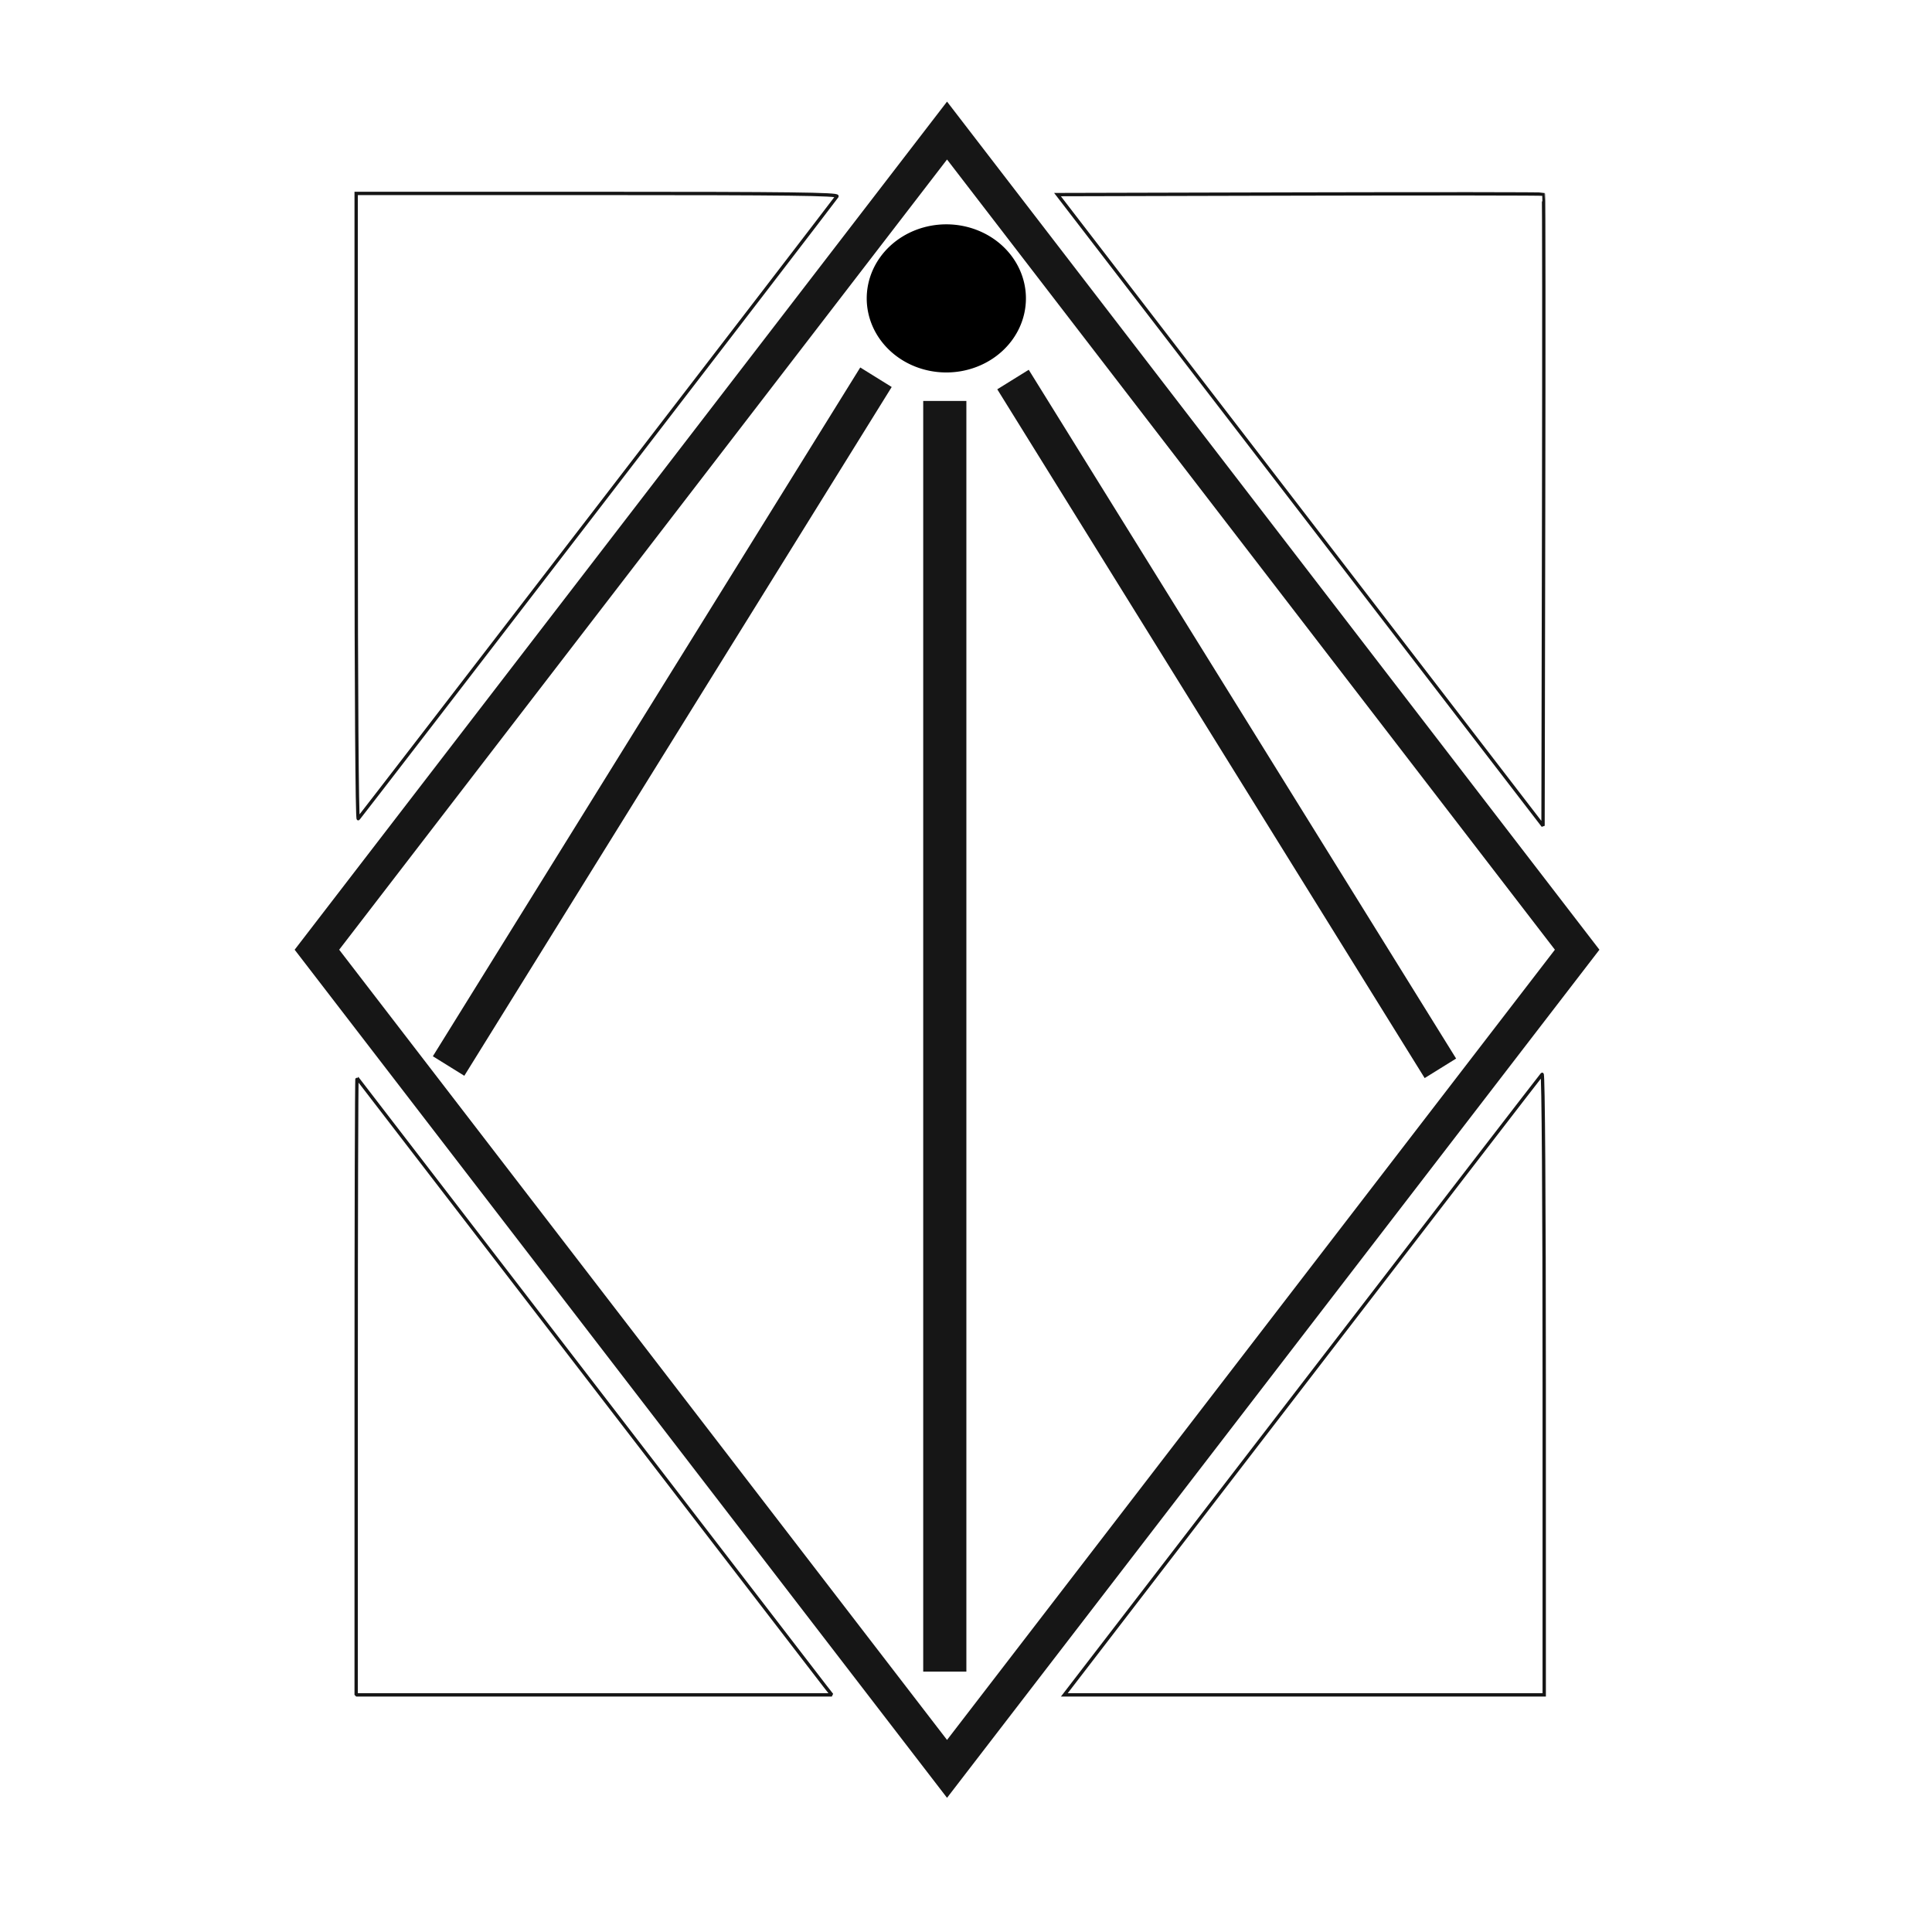 <?xml version="1.0" encoding="UTF-8" standalone="no"?>
<!-- Created with Inkscape (http://www.inkscape.org/) -->

<svg
   width="512"
   height="512"
   viewBox="0 0 512 512"
   version="1.1"
   id="svg5"
   inkscape:version="1.3 (0e150ed6c4, 2023-07-21)"
   sodipodi:docname="BoC.svg"
   xmlns:inkscape="http://www.inkscape.org/namespaces/inkscape"
   xmlns:sodipodi="http://sodipodi.sourceforge.net/DTD/sodipodi-0.dtd"
   xmlns="http://www.w3.org/2000/svg"
   xmlns:svg="http://www.w3.org/2000/svg">
  <sodipodi:namedview
     id="namedview7"
     pagecolor="#ffffff"
     bordercolor="#000000"
     borderopacity="0.25"
     inkscape:showpageshadow="2"
     inkscape:pageopacity="0.0"
     inkscape:pagecheckerboard="0"
     inkscape:deskcolor="#d1d1d1"
     inkscape:document-units="px"
     showgrid="false"
     inkscape:zoom="1"
     inkscape:cx="390"
     inkscape:cy="299.5"
     inkscape:window-width="1844"
     inkscape:window-height="1011"
     inkscape:window-x="0"
     inkscape:window-y="0"
     inkscape:window-maximized="1"
     inkscape:current-layer="layer4" />
  <defs
     id="defs2" />
  <g
     inkscape:label="Layer 1"
     inkscape:groupmode="layer"
     id="layer1"
     style="display:none;stroke:#b6b609;stroke-opacity:1">
    <rect
       style="fill:#1f3909;fill-opacity:0.984;stroke:#b6b609;stroke-width:11.421;stroke-opacity:1"
       id="rect1"
       width="362.206"
       height="501.378"
       x="69.819"
       y="5.438"
       ry="31.457"
       rx="39.556" />
  </g>
  <g
     inkscape:groupmode="layer"
     id="layer4"
     inkscape:label="Layer 2"
     style="display:inline">
    <path
       style="display:inline;fill:#000000;fill-opacity:1;stroke:none;stroke-width:24.375;stroke-opacity:1"
       id="path951"
       sodipodi:type="arc"
       sodipodi:cx="250.78636"
       sodipodi:cy="79.078232"
       sodipodi:rx="21.094566"
       sodipodi:ry="19.627411"
       sodipodi:start="5.3085603"
       sodipodi:end="5.3081746"
       sodipodi:arc-type="chord"
       d="m 262.63,62.837 a 21.095,19.627 0 0 1 5.613,27.26 21.095,19.627 0 0 1 -29.297,5.225 21.095,19.627 0 0 1 -5.618,-27.259 21.095,19.627 0 0 1 29.296,-5.23 z"
       sodipodi:open="true" />
    <path
       style="display:inline;fill:#000000;fill-opacity:1;stroke:#161616;stroke-width:9.811;stroke-dasharray:none;stroke-opacity:1"
       d="M 232.142,99.971 118.878,282.506"
       id="path1179" />
    <path
       style="display:inline;fill:none;fill-opacity:1;stroke:#161616;stroke-width:9.811;stroke-dasharray:none;stroke-opacity:1"
       d="M 268.455,100.581 381.719,283.115"
       id="path1179-3" />
    <path
       style="display:inline;fill:none;fill-opacity:1;stroke:#161616;stroke-width:11.438;stroke-dasharray:none;stroke-opacity:1"
       d="m 250.38,106.256 v 280.018 56.722"
       id="path1181" />
    <rect
       style="display:inline;fill:none;fill-opacity:1;stroke:#161616;stroke-width:9.673;stroke-dasharray:none;stroke-opacity:1"
       id="rect1626"
       width="273.752"
       height="273.752"
       x="227.533"
       y="-183.901"
       transform="matrix(0.61,0.793,-0.61,0.793,0,0)" />
    <path
       style="display:inline;fill:none;fill-opacity:1;stroke:#161616;stroke-width:0.886;stroke-dasharray:none;stroke-opacity:1"
       d="M 94.389,134.41 V 51.26 h 63.951 c 50.582,0 63.851,0.162 63.473,0.774 -0.574,0.929 -126.07,164.078 -126.868,164.932 -0.323,0.346 -0.556,-34.159 -0.556,-82.555 z"
       id="path1701" />
    <path
       style="display:inline;fill:none;fill-opacity:1;stroke:#161616;stroke-width:0.886;stroke-linecap:square;stroke-miterlimit:2.4;stroke-dasharray:none;stroke-dashoffset:0;stroke-opacity:1;paint-order:normal"
       d="m 344.583,135.21 -64.336,-83.637 64.28,-0.16 c 35.354,-0.088 64.377,-0.063 64.495,0.055 0.118,0.118 0.143,37.826 0.055,83.797 l -0.159,83.583 z"
       id="path1703" />
    <path
       style="display:inline;fill:none;fill-opacity:1;stroke:#161616;stroke-width:0.886;stroke-dasharray:none;stroke-opacity:1"
       d="m 345.087,367.226 c 34.665,-45.061 63.278,-82.197 63.586,-82.524 0.328,-0.349 0.56,33.48 0.56,81.929 v 82.524 h -63.586 -63.586 z"
       id="path1705" />
    <path
       style="display:inline;fill:none;fill-opacity:1;stroke:#161616;stroke-width:0.886;stroke-linecap:butt;stroke-linejoin:bevel;stroke-dasharray:none;stroke-opacity:1;paint-order:markers fill stroke"
       d="m 94.389,367.278 c 0,-45.032 0.104,-81.759 0.231,-81.615 0.127,0.144 27.662,35.931 61.188,79.527 33.526,43.596 61.784,80.323 62.795,81.615 l 1.839,2.35 H 157.415 94.389 Z"
       id="path1707" />
  </g>
  <g
     inkscape:groupmode="layer"
     id="layer3"
     inkscape:label="background"
     style="display:inline" />
  <g
     inkscape:groupmode="layer"
     id="layer2"
     inkscape:label="swirl"
     style="display:none">
    <path
       sodipodi:type="spiral"
       style="fill:none;fill-opacity:1;fill-rule:evenodd;stroke:#000000;stroke-width:20;stroke-dasharray:none;stroke-opacity:1"
       id="path789"
       sodipodi:cx="141.47627"
       sodipodi:cy="141.47627"
       sodipodi:expansion="1"
       sodipodi:revolution="2"
       sodipodi:radius="242.12289"
       sodipodi:argument="-21.20575"
       sodipodi:t0="0.18616138"
       d="m 186.544,140.718 c 14.74,32.937 -12.379,67.485 -43.8,76.087 C 92.789,230.48 45.463,191.162 35.887,143.253 22.573,76.646 74.809,15.863 139.191,5.625 222.355,-7.598 296.83,57.826 307.588,138.682 320.852,238.369 242.113,326.645 144.78,337.849 28.585,351.225 -73.552,259.102 -85.158,145.289 -91.586,82.248 -70.745,18.376 -29.73,-29.731"
       transform="matrix(0.27,-0.84,0.842,0.269,119.343,234.276)" />
  </g>
</svg>
